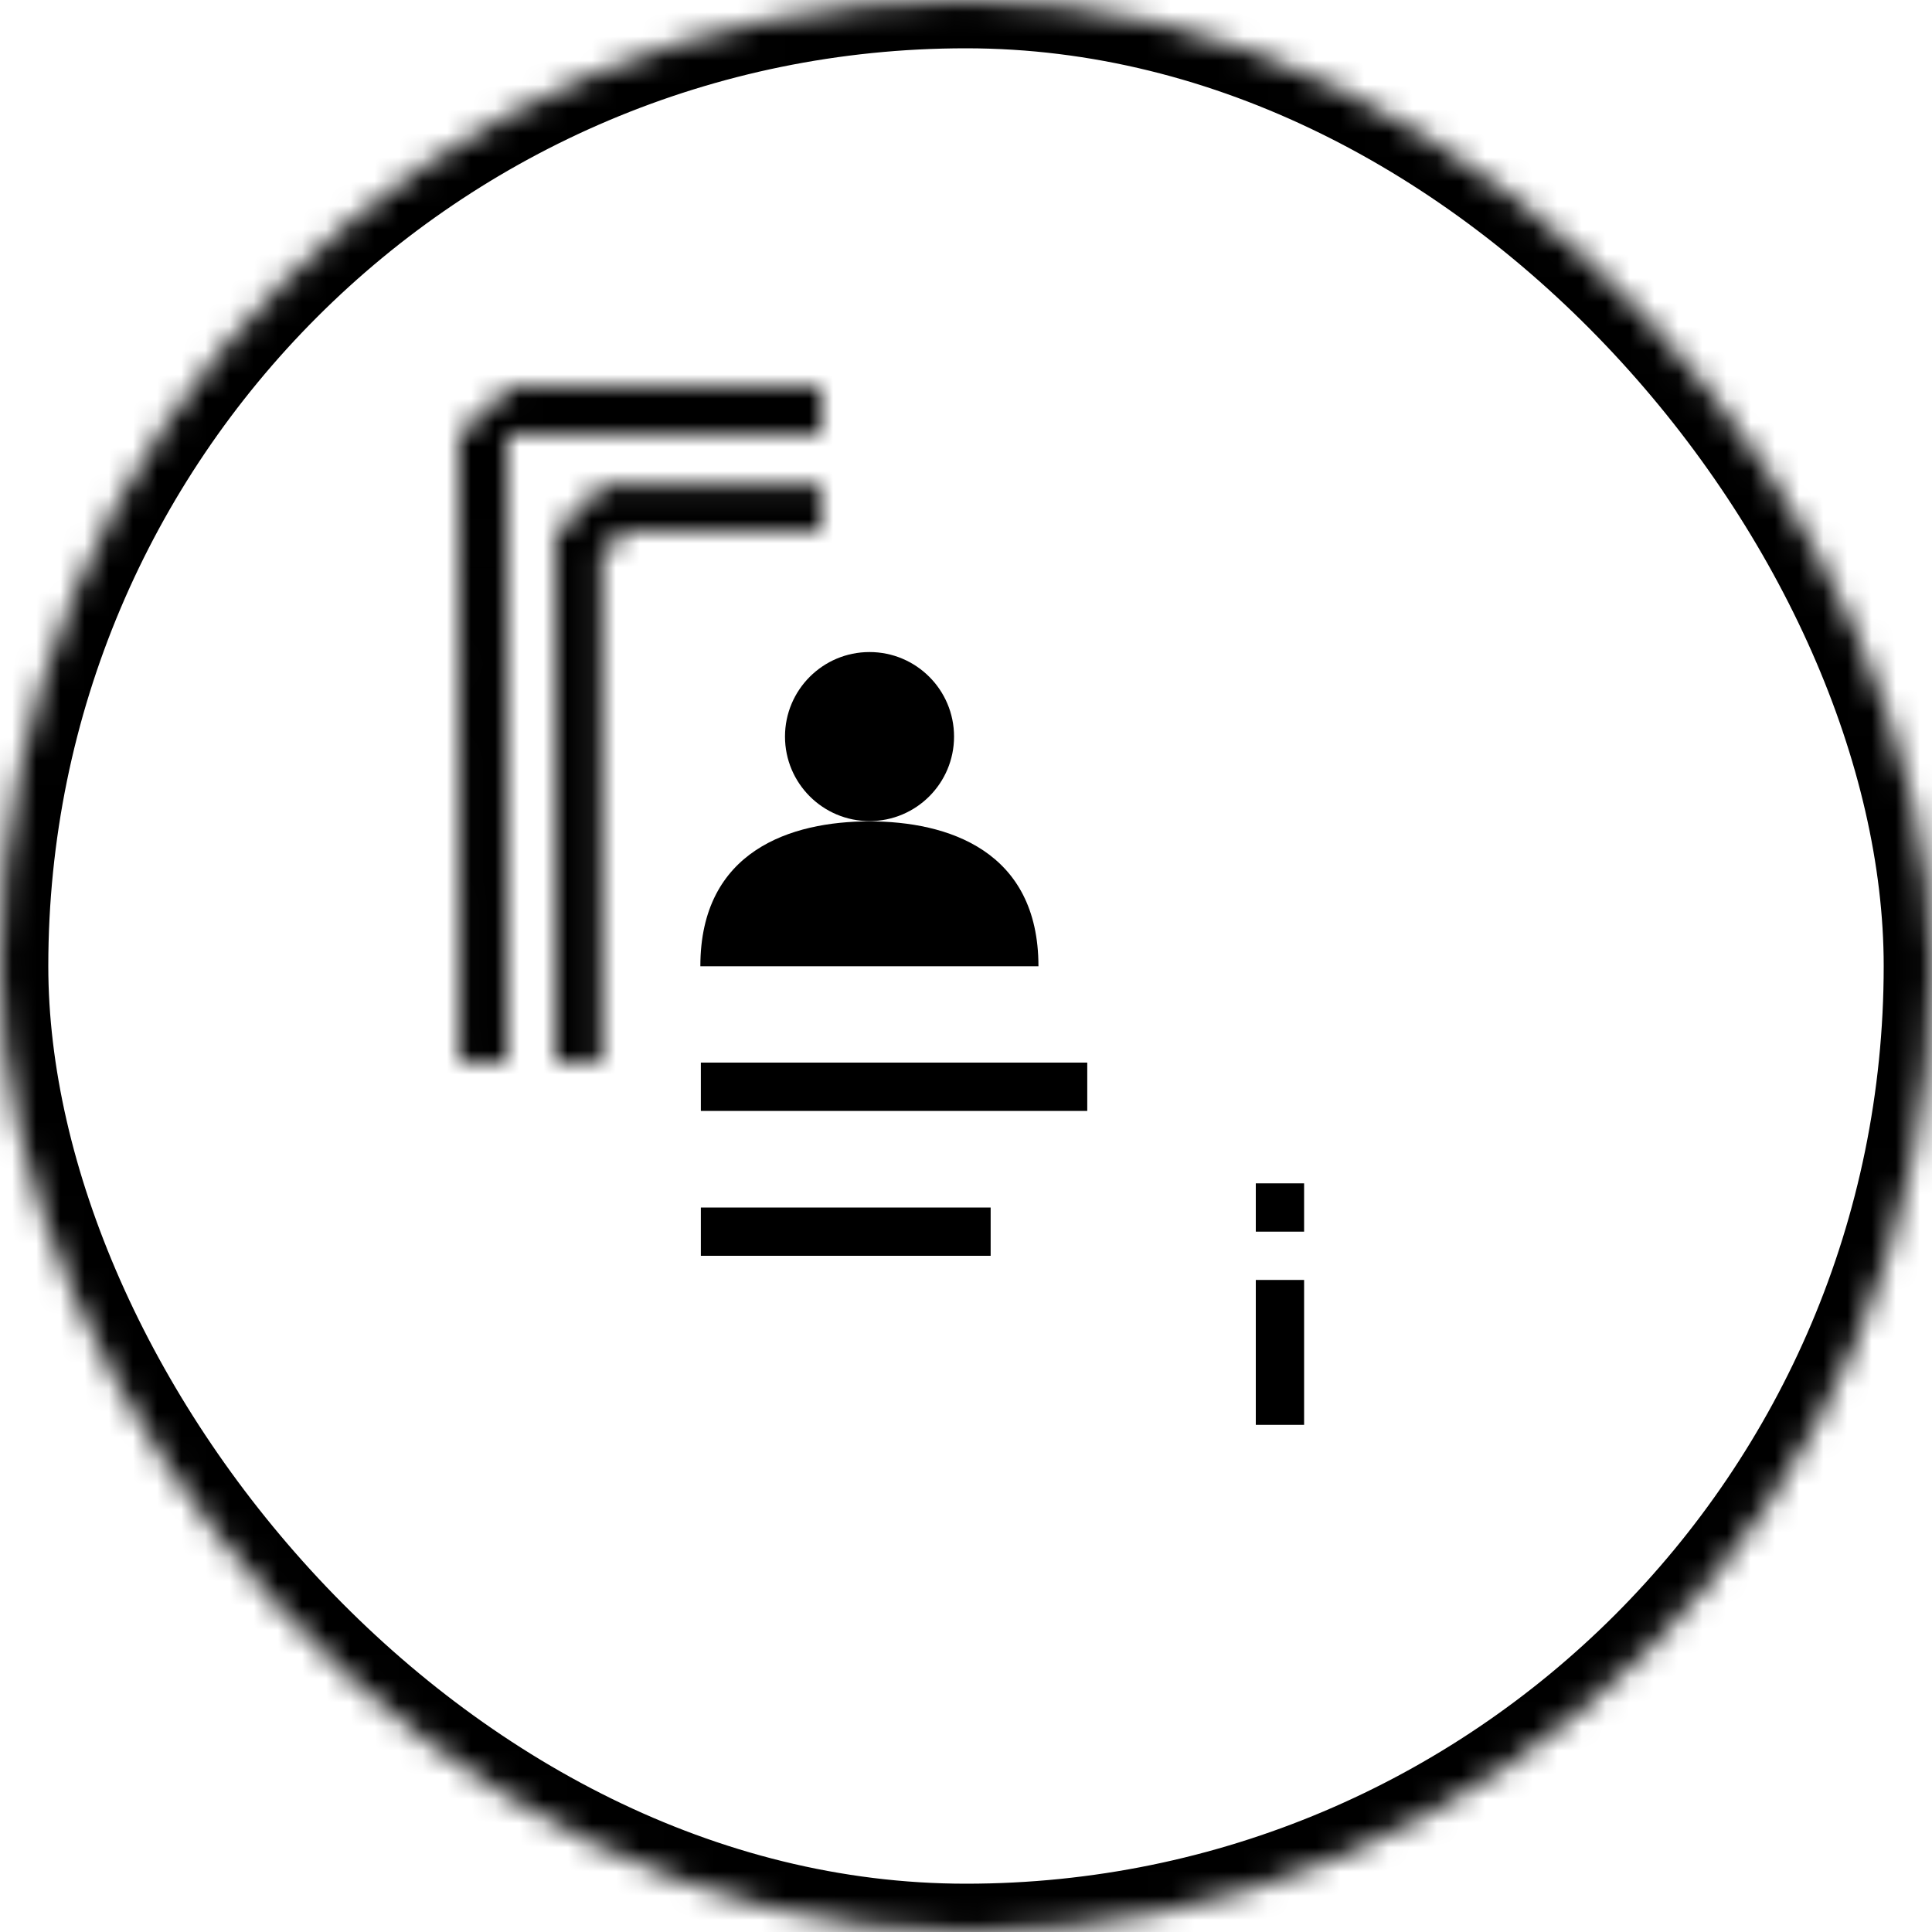 <?xml version="1.0" encoding="UTF-8"?>
<svg width="80px" height="80px" viewBox="0 0 80 80" version="1.1" xmlns="http://www.w3.org/2000/svg" xmlns:xlink="http://www.w3.org/1999/xlink">
    <!-- Generator: Sketch 41.2 (35397) - http://www.bohemiancoding.com/sketch -->
    <title>ig-additional-info</title>
    <desc>Created with Sketch.</desc>
    <defs>
        <rect id="path-1" x="0" y="0" width="80" height="80" rx="40"></rect>
        <mask id="mask-2" maskContentUnits="userSpaceOnUse" maskUnits="objectBoundingBox" x="0" y="0" width="80" height="80" fill="white">
            <use xlink:href="#path-1"></use>
        </mask>
        <path d="M21.001,56 L19.024,54.055 L19,17.977 L21.156,16 L39.912,16 L42,18.001 L21.001,17.977 L21.001,56 Z M51.005,43.051 L53,43.033 L53,27.073 L45.99,27.016 L45.99,20 L25.013,20.063 L23,22.075 L23,57.881 L25.121,60 L41.972,60 L41.972,58.094 L26.011,58.094 L24.922,57.005 L24.922,22.887 L25.925,22.004 L44.036,22.004 L44.036,29.011 L51.046,29.011 L51.005,43.051 Z M47,26 L47,21 L52,26 L47,26 Z" id="path-3"></path>
        <mask id="mask-4" maskContentUnits="userSpaceOnUse" maskUnits="objectBoundingBox" x="0" y="0" width="34" height="44" fill="white">
            <use xlink:href="#path-3"></use>
        </mask>
        <path d="M53,45 C48.036,45 44,49.036 44,54 C44,58.964 48.036,63 53,63 C57.964,63 62,58.964 62,54 C62,49.036 57.964,45 53,45 Z" id="path-5"></path>
        <mask id="mask-6" maskContentUnits="userSpaceOnUse" maskUnits="objectBoundingBox" x="0" y="0" width="18" height="18" fill="white">
            <use xlink:href="#path-5"></use>
        </mask>
    </defs>
    <g id="Infographics" stroke="none" stroke-width="1" fill="none" fill-rule="evenodd">
        <g id="Infographics--FA-Start" transform="translate(-450, -837)">
            <g id="ig-additional-info" transform="translate(450, 837)">
                <use id="Rectangle-145-Copy-2" stroke="#000000" mask="url(#mask-2)" stroke-width="4" xlink:href="#path-1"></use>
                <rect id="bound" fill="#000000" opacity="0" x="16" y="16" width="48" height="48"></rect>
                <use id="Combined-Shape" stroke="#000000" mask="url(#mask-4)" stroke-width="4" xlink:href="#path-3"></use>
                <path d="M29.021,50 L41.021,50 L41.021,52 L29.021,52 L29.021,50 Z M29.021,44 L45.021,44 L45.021,46 L29.021,46 L29.021,44 Z M36,34.011 C39.231,34.011 43,35.211 43,40.011 L29,40.011 C29,35.211 32.769,34.011 36,34.011 Z M36.005,27 C37.938,27 39.505,28.567 39.505,30.5 C39.505,32.433 37.938,34 36.005,34 C34.072,34 32.505,32.433 32.505,30.5 C32.505,28.567 34.072,27 36.005,27 Z" id="Combined-Shape" fill="#000000"></path>
                <use id="Shape" stroke="#000000" mask="url(#mask-6)" stroke-width="4" xlink:href="#path-5"></use>
                <polygon id="Path-Copy-4" fill="#000000" points="54 59 54 53 52 53 52 59"></polygon>
                <polygon id="Path-Copy-9" fill="#000000" points="54 51 54 49 52 49 52 51"></polygon>
            </g>
        </g>
    </g>
</svg>